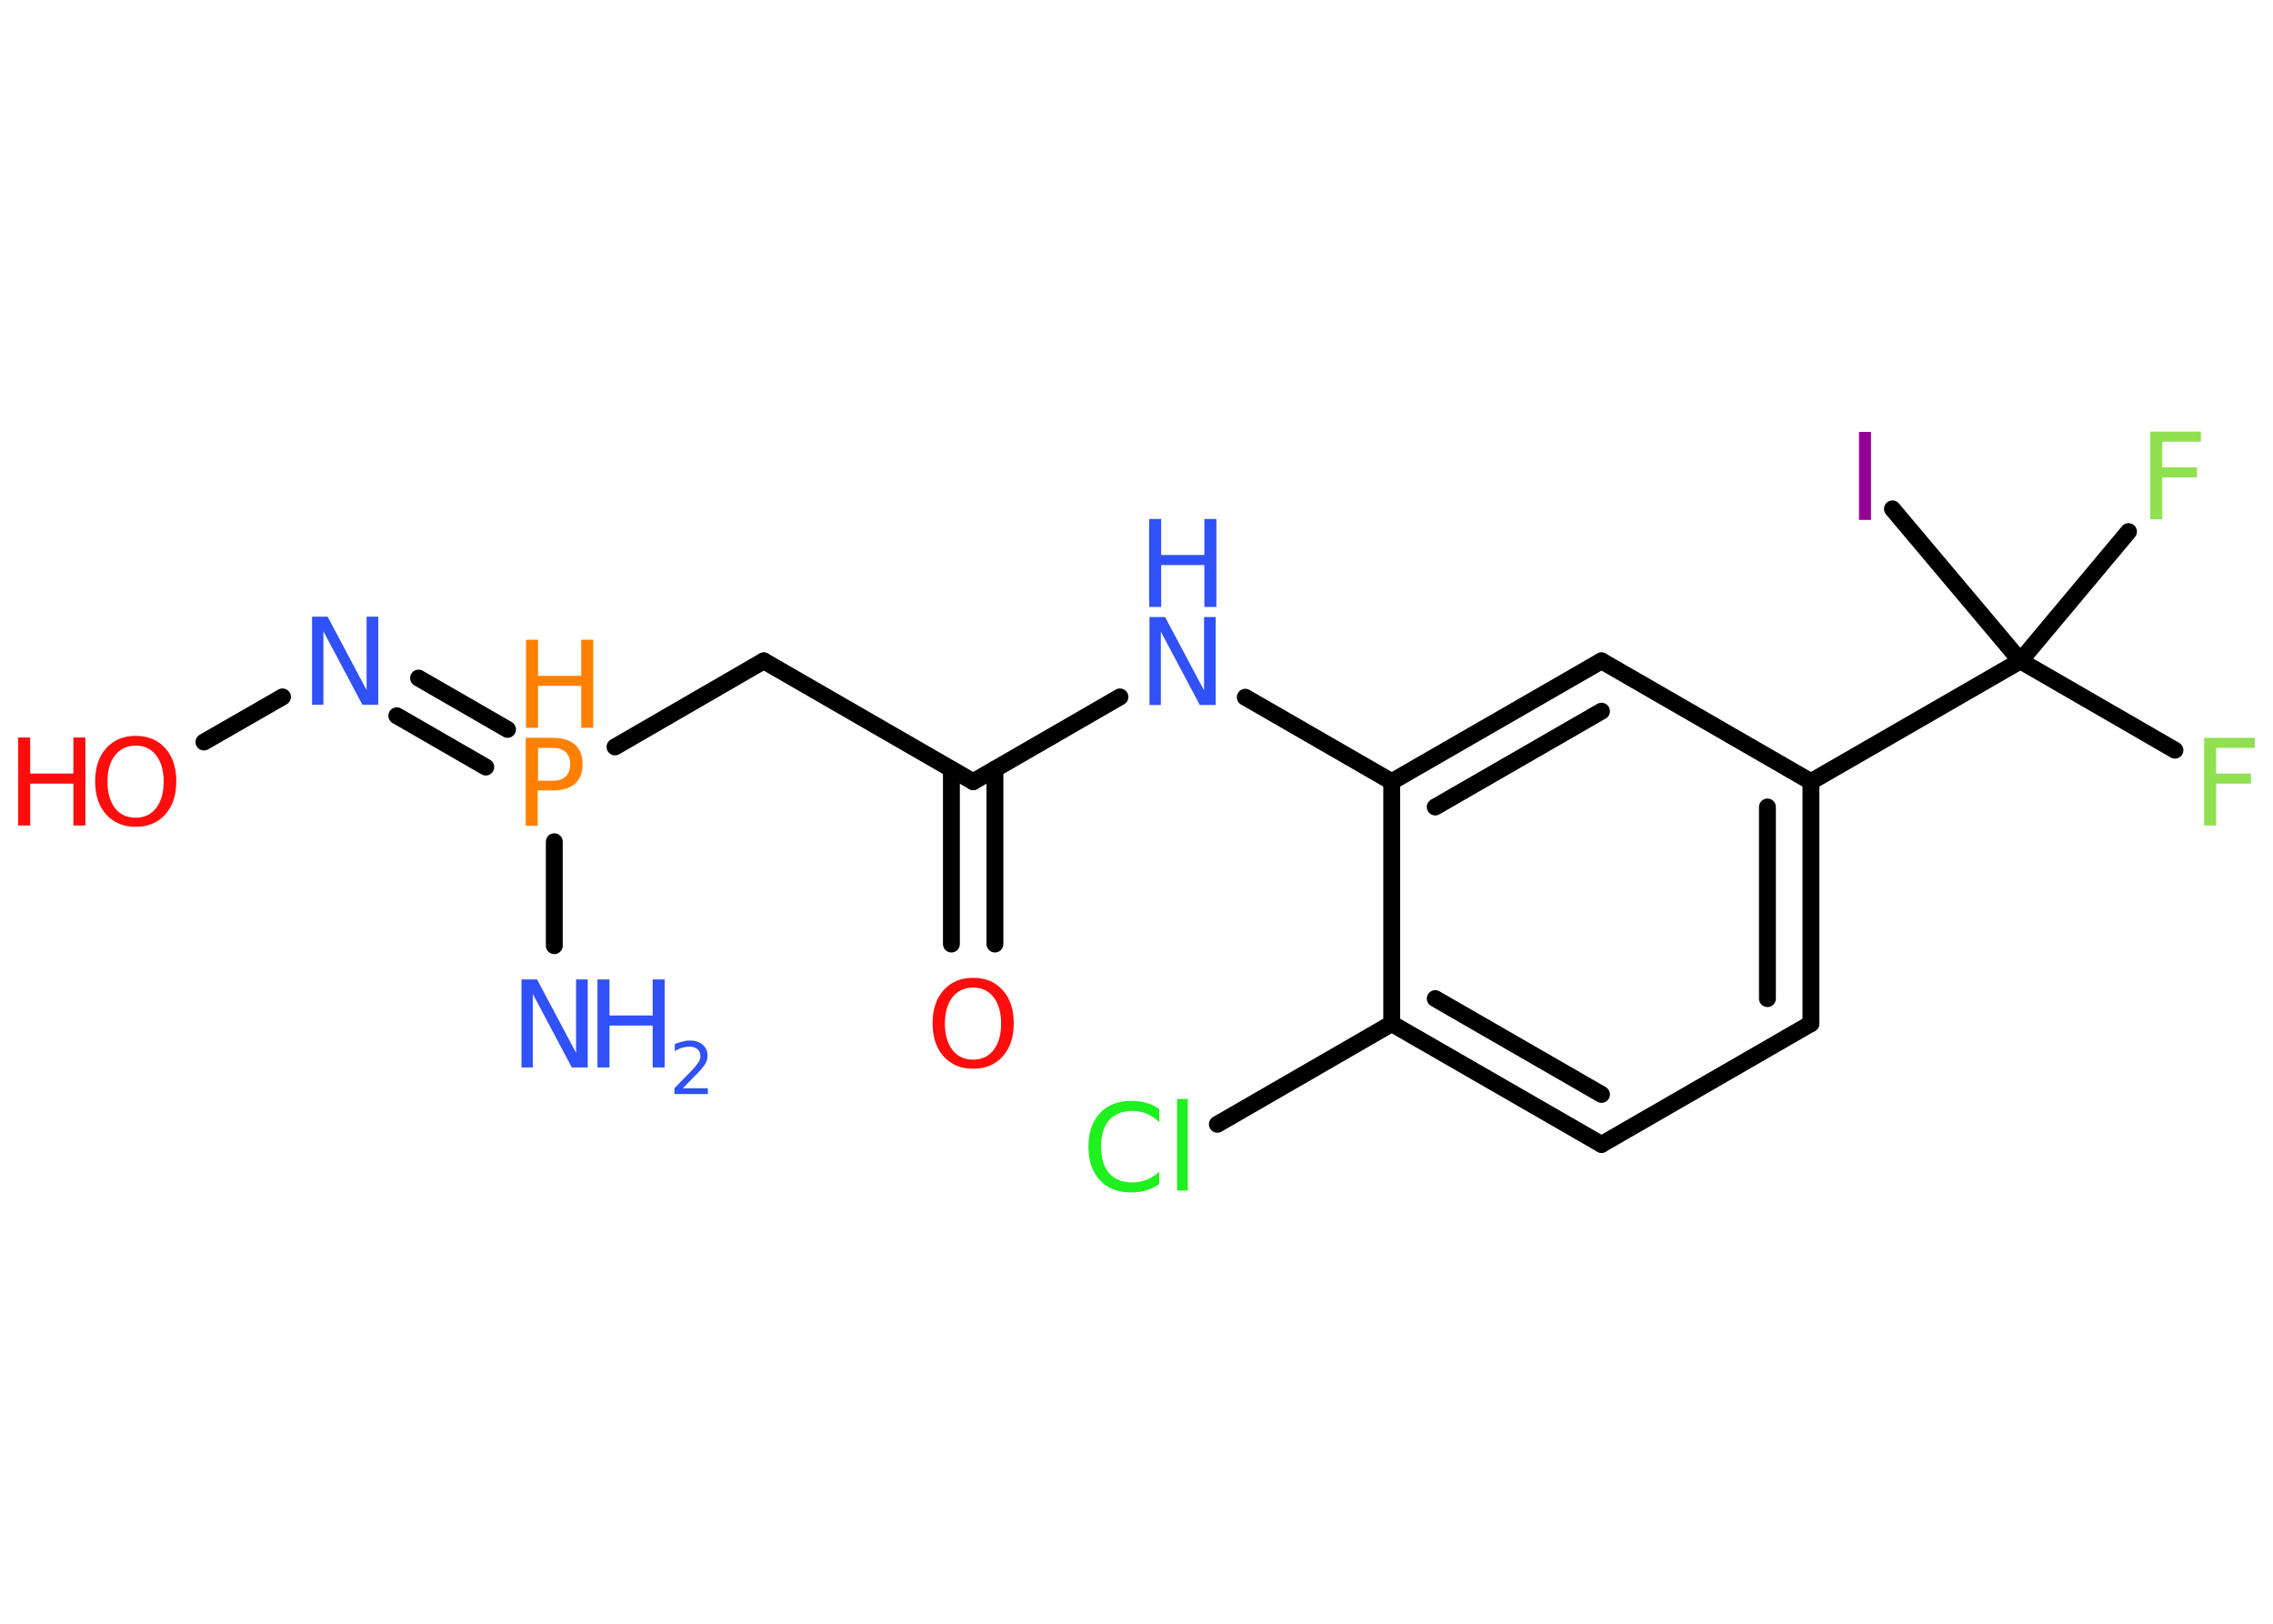 <?xml version='1.0' encoding='UTF-8'?>
<!DOCTYPE svg PUBLIC "-//W3C//DTD SVG 1.1//EN" "http://www.w3.org/Graphics/SVG/1.1/DTD/svg11.dtd">
<svg version='1.2' xmlns='http://www.w3.org/2000/svg' xmlns:xlink='http://www.w3.org/1999/xlink' width='70.0mm' height='50.0mm' viewBox='0 0 70.0 50.0'>
  <desc>Generated by the Chemistry Development Kit (http://github.com/cdk)</desc>
  <g stroke-linecap='round' stroke-linejoin='round' stroke='#000000' stroke-width='.52' fill='#3050F8'>
    <rect x='.0' y='.0' width='70.0' height='50.0' fill='#FFFFFF' stroke='none'/>
    <g id='mol1' class='mol'>
      <line id='mol1bnd1' class='bond' x1='17.07' y1='29.12' x2='17.07' y2='25.92'/>
      <line id='mol1bnd2' class='bond' x1='18.94' y1='23.0' x2='23.52' y2='20.35'/>
      <line id='mol1bnd3' class='bond' x1='23.52' y1='20.35' x2='29.97' y2='24.07'/>
      <g id='mol1bnd4' class='bond'>
        <line x1='30.64' y1='23.69' x2='30.64' y2='29.07'/>
        <line x1='29.3' y1='23.69' x2='29.3' y2='29.07'/>
      </g>
      <line id='mol1bnd5' class='bond' x1='29.97' y1='24.07' x2='34.49' y2='21.46'/>
      <line id='mol1bnd6' class='bond' x1='38.35' y1='21.47' x2='42.86' y2='24.07'/>
      <g id='mol1bnd7' class='bond'>
        <line x1='49.32' y1='20.35' x2='42.86' y2='24.07'/>
        <line x1='49.32' y1='21.9' x2='44.2' y2='24.85'/>
      </g>
      <line id='mol1bnd8' class='bond' x1='49.32' y1='20.35' x2='55.77' y2='24.07'/>
      <line id='mol1bnd9' class='bond' x1='55.77' y1='24.07' x2='62.22' y2='20.35'/>
      <line id='mol1bnd10' class='bond' x1='62.22' y1='20.35' x2='66.98' y2='23.1'/>
      <line id='mol1bnd11' class='bond' x1='62.22' y1='20.35' x2='65.55' y2='16.37'/>
      <line id='mol1bnd12' class='bond' x1='62.22' y1='20.35' x2='58.28' y2='15.67'/>
      <g id='mol1bnd13' class='bond'>
        <line x1='55.77' y1='31.52' x2='55.77' y2='24.07'/>
        <line x1='54.43' y1='30.75' x2='54.43' y2='24.85'/>
      </g>
      <line id='mol1bnd14' class='bond' x1='55.77' y1='31.52' x2='49.32' y2='35.24'/>
      <g id='mol1bnd15' class='bond'>
        <line x1='42.86' y1='31.52' x2='49.32' y2='35.24'/>
        <line x1='44.2' y1='30.75' x2='49.32' y2='33.7'/>
      </g>
      <line id='mol1bnd16' class='bond' x1='42.86' y1='24.07' x2='42.86' y2='31.52'/>
      <line id='mol1bnd17' class='bond' x1='42.86' y1='31.52' x2='37.49' y2='34.62'/>
      <g id='mol1bnd18' class='bond'>
        <line x1='14.96' y1='23.62' x2='12.22' y2='22.04'/>
        <line x1='15.63' y1='22.46' x2='12.89' y2='20.88'/>
      </g>
      <line id='mol1bnd19' class='bond' x1='8.7' y1='21.46' x2='6.28' y2='22.85'/>
      <g id='mol1atm1' class='atom'>
        <path d='M16.05 30.16h.49l1.2 2.26v-2.26h.36v2.71h-.49l-1.2 -2.26v2.26h-.35v-2.71z' stroke='none'/>
        <path d='M18.4 30.16h.37v1.11h1.33v-1.11h.37v2.71h-.37v-1.29h-1.33v1.29h-.37v-2.71z' stroke='none'/>
        <path d='M21.04 33.51h.76v.18h-1.03v-.18q.13 -.13 .34 -.35q.22 -.22 .27 -.28q.1 -.12 .15 -.2q.04 -.08 .04 -.16q.0 -.13 -.09 -.21q-.09 -.08 -.24 -.08q-.1 .0 -.22 .03q-.11 .03 -.24 .11v-.22q.13 -.05 .25 -.08q.11 -.03 .21 -.03q.25 .0 .4 .13q.15 .13 .15 .34q.0 .1 -.04 .19q-.04 .09 -.14 .21q-.03 .03 -.17 .18q-.15 .15 -.41 .42z' stroke='none'/>
      </g>
      <g id='mol1atm2' class='atom'>
        <path d='M16.57 23.02v1.02h.46q.25 .0 .39 -.13q.14 -.13 .14 -.37q.0 -.25 -.14 -.38q-.14 -.13 -.39 -.13h-.46zM16.2 22.72h.82q.45 .0 .69 .21q.23 .21 .23 .6q.0 .4 -.23 .6q-.23 .21 -.69 .21h-.46v1.09h-.37v-2.71z' stroke='none' fill='#FF8000'/>
        <path d='M16.2 19.7h.37v1.11h1.33v-1.11h.37v2.71h-.37v-1.29h-1.33v1.29h-.37v-2.71z' stroke='none' fill='#FF8000'/>
      </g>
      <path id='mol1atm5' class='atom' d='M29.97 30.41q-.4 .0 -.64 .3q-.23 .3 -.23 .81q.0 .51 .23 .81q.23 .3 .64 .3q.4 .0 .63 -.3q.23 -.3 .23 -.81q.0 -.51 -.23 -.81q-.23 -.3 -.63 -.3zM29.97 30.11q.57 .0 .91 .38q.34 .38 .34 1.02q.0 .64 -.34 1.02q-.34 .38 -.91 .38q-.57 .0 -.91 -.38q-.34 -.38 -.34 -1.02q.0 -.64 .34 -1.02q.34 -.38 .91 -.38z' stroke='none' fill='#FF0D0D'/>
      <g id='mol1atm6' class='atom'>
        <path d='M35.39 19.0h.49l1.2 2.26v-2.26h.36v2.71h-.49l-1.2 -2.26v2.26h-.35v-2.71z' stroke='none'/>
        <path d='M35.39 15.98h.37v1.11h1.33v-1.11h.37v2.71h-.37v-1.29h-1.33v1.29h-.37v-2.71z' stroke='none'/>
      </g>
      <path id='mol1atm11' class='atom' d='M67.89 22.72h1.55v.31h-1.19v.79h1.07v.31h-1.07v1.29h-.37v-2.71z' stroke='none' fill='#90E050'/>
      <path id='mol1atm12' class='atom' d='M66.23 13.29h1.55v.31h-1.19v.79h1.07v.31h-1.07v1.29h-.37v-2.71z' stroke='none' fill='#90E050'/>
      <path id='mol1atm13' class='atom' d='M57.25 13.3h.37v2.71h-.37v-2.71z' stroke='none' fill='#940094'/>
      <path id='mol1atm17' class='atom' d='M35.7 34.16v.39q-.19 -.17 -.39 -.26q-.21 -.08 -.44 -.08q-.46 .0 -.71 .28q-.25 .28 -.25 .82q.0 .53 .25 .82q.25 .28 .71 .28q.24 .0 .44 -.08q.21 -.08 .39 -.25v.38q-.19 .13 -.41 .2q-.21 .06 -.45 .06q-.62 .0 -.97 -.38q-.35 -.38 -.35 -1.03q.0 -.65 .35 -1.03q.35 -.38 .97 -.38q.24 .0 .46 .06q.22 .06 .4 .19zM36.25 33.84h.33v2.82h-.33v-2.82z' stroke='none' fill='#1FF01F'/>
      <path id='mol1atm18' class='atom' d='M9.6 18.99h.49l1.2 2.26v-2.26h.36v2.71h-.49l-1.2 -2.26v2.26h-.35v-2.71z' stroke='none'/>
      <g id='mol1atm19' class='atom'>
        <path d='M4.18 22.96q-.4 .0 -.64 .3q-.23 .3 -.23 .81q.0 .51 .23 .81q.23 .3 .64 .3q.4 .0 .63 -.3q.23 -.3 .23 -.81q.0 -.51 -.23 -.81q-.23 -.3 -.63 -.3zM4.18 22.66q.57 .0 .91 .38q.34 .38 .34 1.02q.0 .64 -.34 1.02q-.34 .38 -.91 .38q-.57 .0 -.91 -.38q-.34 -.38 -.34 -1.02q.0 -.64 .34 -1.02q.34 -.38 .91 -.38z' stroke='none' fill='#FF0D0D'/>
        <path d='M.56 22.71h.37v1.11h1.33v-1.11h.37v2.71h-.37v-1.29h-1.33v1.29h-.37v-2.71z' stroke='none' fill='#FF0D0D'/>
      </g>
    </g>
  </g>
</svg>
